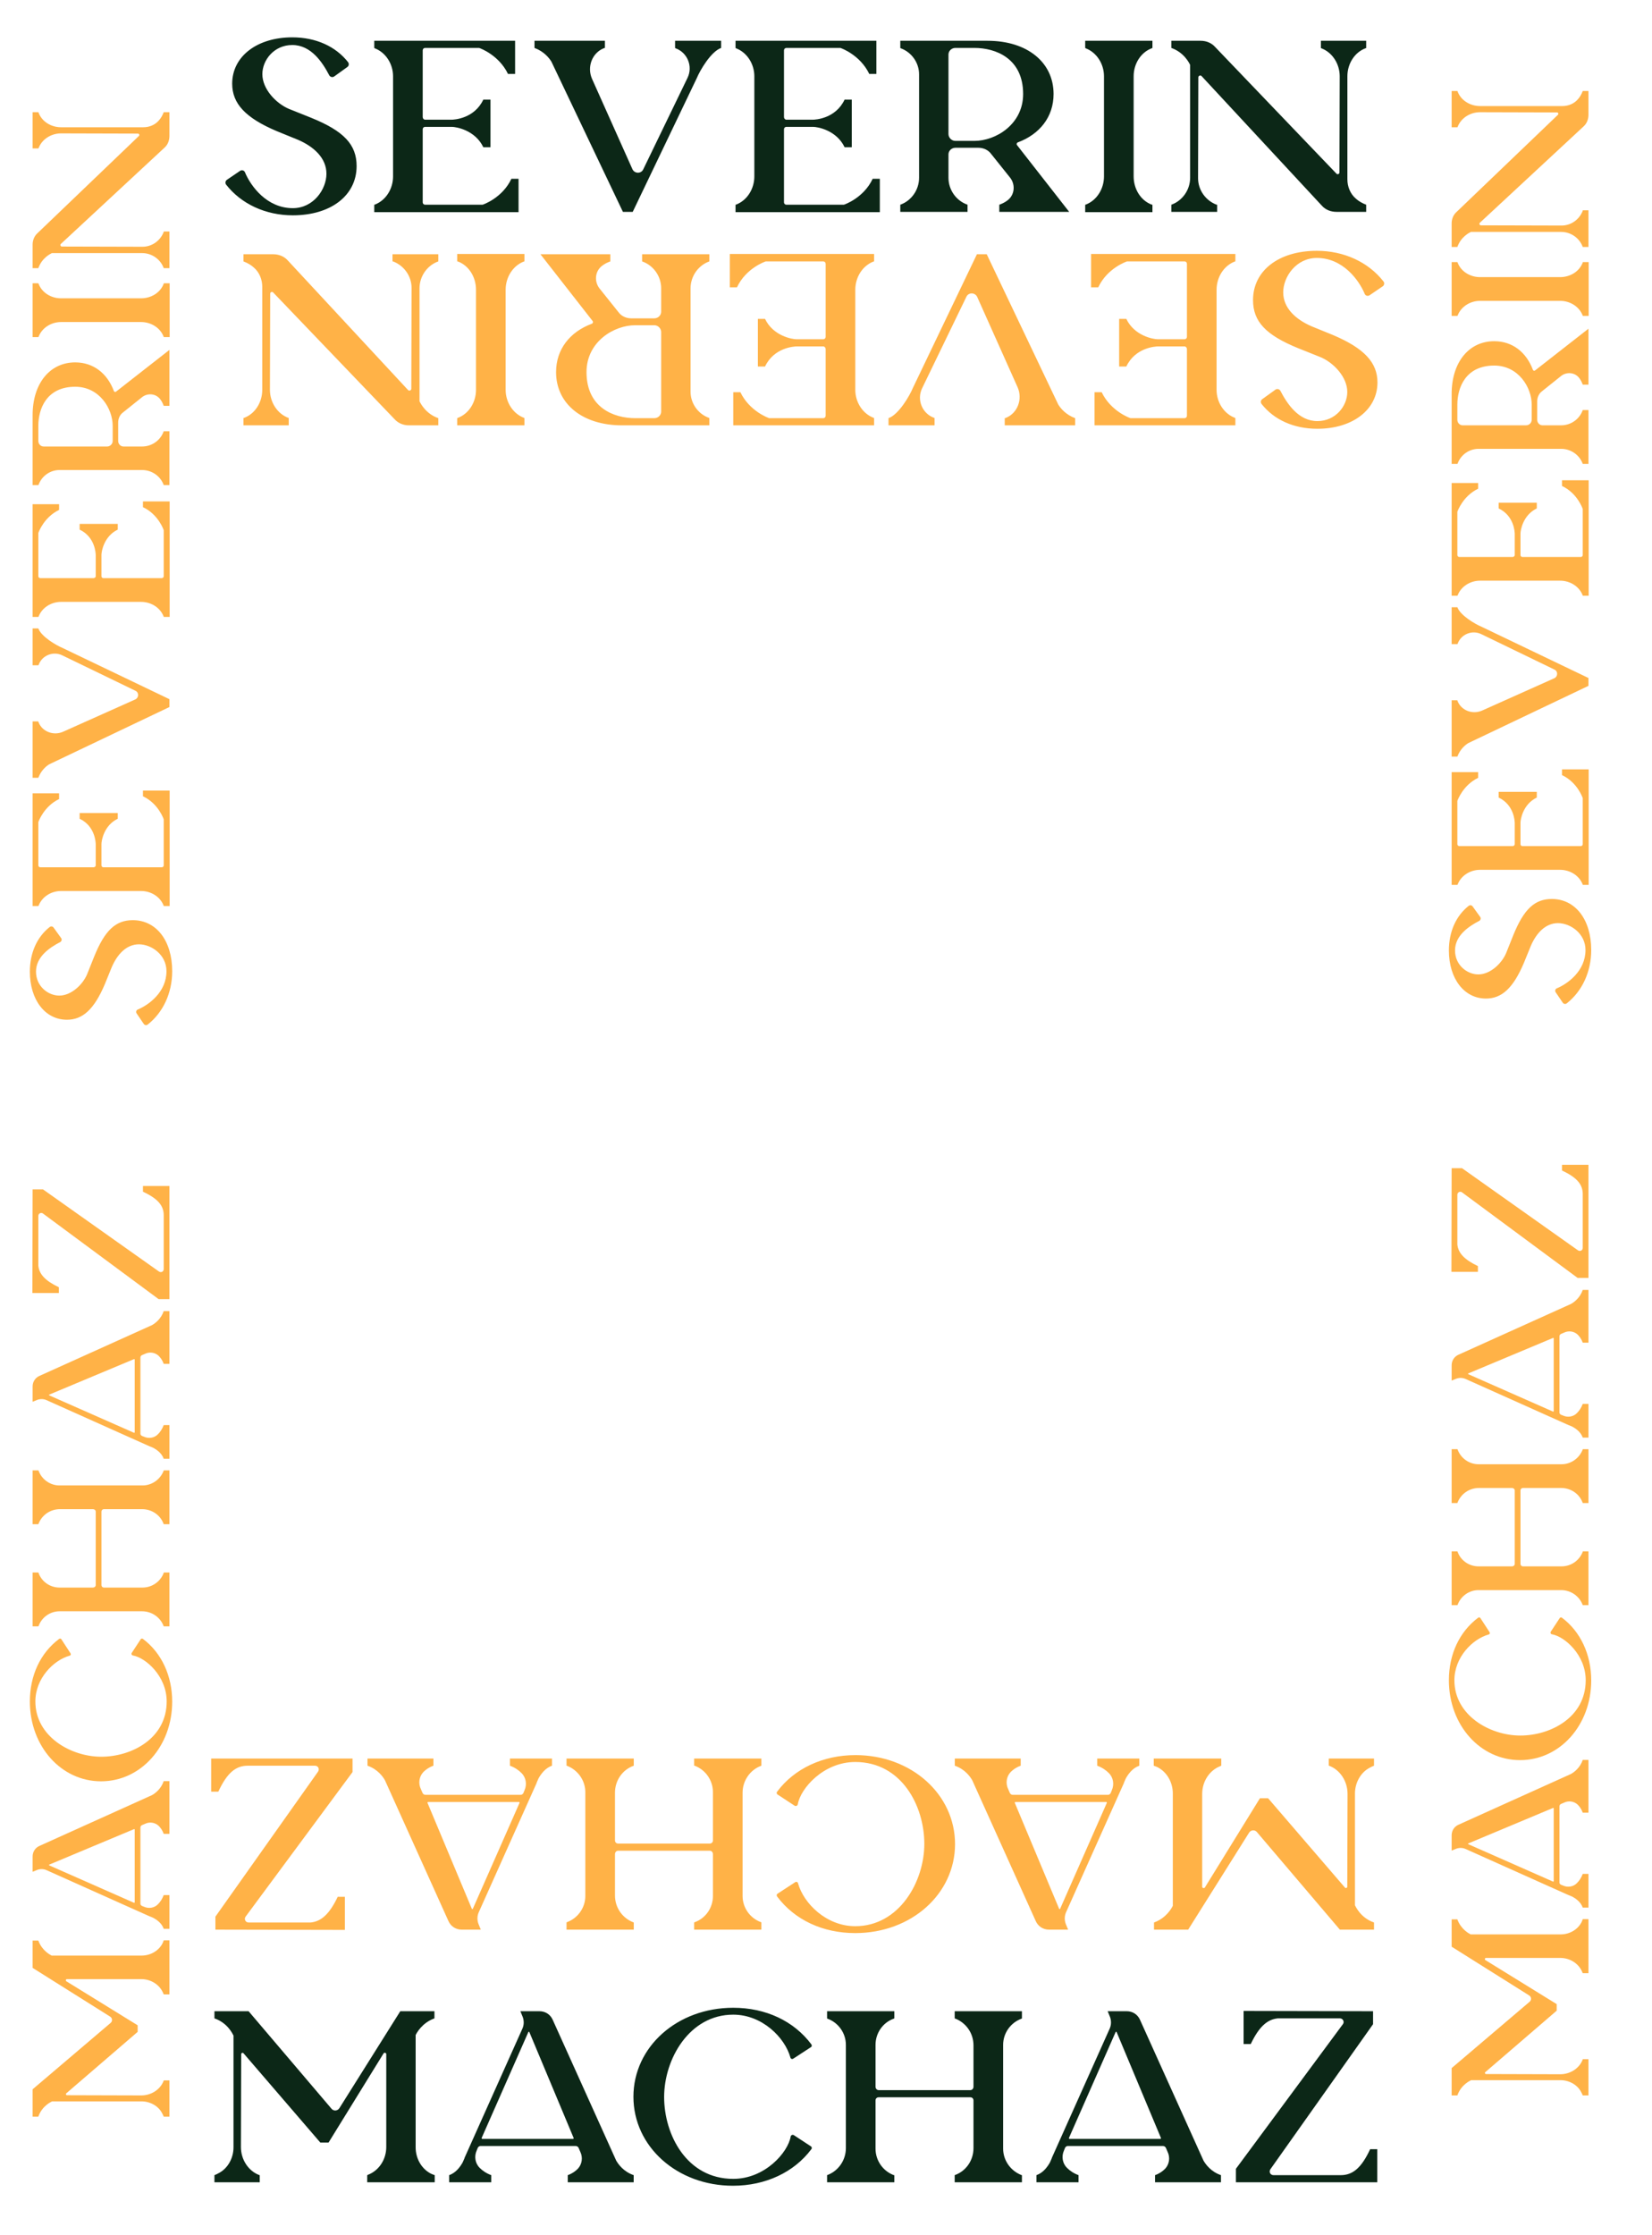 <svg width="156" height="211" viewBox="0 0 156 211" fill="none" xmlns="http://www.w3.org/2000/svg">
<path d="M118.325 28.325C118.325 25.55 120.75 23.675 124.35 23.675C126.925 23.675 129.225 24.75 130.65 26.575C130.75 26.7 130.725 26.925 130.575 27.025L129.325 27.875C129.175 27.975 128.95 27.925 128.875 27.75C128.325 26.425 126.8 24.35 124.35 24.35C122.4 24.35 121.175 26.125 121.175 27.6C121.175 29.075 122.35 30.15 123.85 30.8L125.875 31.625C128.825 32.875 130.075 34.225 130.075 36.1C130.075 38.675 127.725 40.475 124.4 40.475C122.175 40.475 120.3 39.625 119.125 38.125C119.025 37.975 119.05 37.775 119.2 37.675L120.45 36.775C120.6 36.675 120.8 36.725 120.9 36.875C121.55 38.125 122.625 39.75 124.4 39.75C126.125 39.75 127.225 38.325 127.225 37C127.225 35.6 125.95 34.25 124.725 33.725L122.6 32.875C119.525 31.625 118.325 30.35 118.325 28.325ZM103.708 27.125H103.033V23.975L116.658 23.975V24.675H116.633C115.558 25.075 114.883 26.175 114.883 27.35V36.8C114.883 37.95 115.558 39.05 116.633 39.45C116.633 39.475 116.658 39.475 116.658 39.475V40.15H103.358V39.475V37.025H104.033C104.883 38.8 106.658 39.45 106.758 39.475H111.858C111.983 39.475 112.083 39.375 112.083 39.25V32.95C112.083 32.825 111.983 32.7 111.858 32.7H109.383C109.108 32.7 107.208 32.8 106.358 34.6H105.683V30.1H106.358C107.133 31.725 108.933 32.025 109.333 32.025H111.858C111.983 32.025 112.083 31.925 112.083 31.8V24.9C112.083 24.775 111.983 24.675 111.858 24.675H106.433C106.408 24.675 104.558 25.3 103.708 27.125ZM88.252 40.15H83.902V39.475C84.877 39.125 85.902 37.35 86.202 36.625L92.252 24H93.177L99.927 38.175C100.152 38.55 100.652 39.15 101.527 39.475V40.15L94.877 40.15V39.475C94.927 39.475 94.952 39.45 94.977 39.45C96.102 39 96.577 37.675 96.102 36.575L92.277 28.025C92.077 27.6 91.452 27.575 91.252 28.025L87.077 36.65C86.552 37.725 87.077 39.05 88.227 39.45L88.252 39.475V40.15ZM69.592 27.125H68.917V23.975H82.542V24.675H82.517C81.442 25.075 80.767 26.175 80.767 27.35V36.8C80.767 37.95 81.442 39.05 82.517 39.45C82.517 39.475 82.542 39.475 82.542 39.475V40.15H69.242V39.475V37.025H69.917C70.767 38.8 72.542 39.45 72.642 39.475H77.742C77.867 39.475 77.967 39.375 77.967 39.25V32.95C77.967 32.825 77.867 32.7 77.742 32.7H75.267C74.992 32.7 73.092 32.8 72.242 34.6H71.567V30.1H72.242C73.017 31.725 74.817 32.025 75.217 32.025H77.742C77.867 32.025 77.967 31.925 77.967 31.8V24.9C77.967 24.775 77.867 24.675 77.742 24.675H72.317C72.292 24.675 70.442 25.3 69.592 27.125ZM55.96 30.3L51.035 24H57.635V24.675C57.36 24.775 57.11 24.9 56.91 25.05C56.185 25.55 56.085 26.55 56.61 27.225L58.41 29.475C58.685 29.85 59.135 30.05 59.61 30.05H61.785C62.135 30.05 62.435 29.775 62.435 29.425V27.225C62.435 26.075 61.71 25.05 60.635 24.675V24H66.985V24.675C65.935 25.05 65.21 26.075 65.21 27.225V36.975C65.21 38.075 65.91 39.075 66.96 39.45L66.985 39.475V40.15H58.735C55.01 40.15 52.51 38.125 52.51 35.125C52.51 32.975 53.81 31.325 55.91 30.55C55.985 30.5 56.035 30.4 55.96 30.3ZM59.985 30.7C57.985 30.7 55.385 32.25 55.385 35.125C55.385 38.5 57.985 39.475 59.985 39.475H61.785C62.135 39.475 62.435 39.2 62.435 38.85V31.35C62.435 31 62.135 30.7 61.785 30.7H59.985ZM43.174 39.475C43.174 39.475 43.199 39.475 43.224 39.45C44.299 39.05 44.949 37.95 44.949 36.8V27.35C44.949 26.175 44.299 25.075 43.224 24.675C43.199 24.675 43.174 24.675 43.174 24.675V23.975H49.524V24.675H49.499C48.424 25.075 47.749 26.175 47.749 27.35V36.8C47.749 37.95 48.424 39.05 49.499 39.45C49.499 39.475 49.524 39.475 49.524 39.475V40.15L43.174 40.15V39.475ZM22.99 39.475C22.99 39.45 23.015 39.45 23.04 39.45C24.115 39.05 24.765 37.95 24.765 36.8V27.075C24.765 26.375 24.49 25.7 23.965 25.25C23.715 25.025 23.39 24.825 22.99 24.675V24H25.79C26.34 24 26.84 24.2 27.19 24.6L38.54 36.825C38.64 36.925 38.84 36.85 38.84 36.7L38.865 27.175C38.865 26.075 38.165 25.075 37.115 24.675H37.065V24H41.39V24.675C40.34 25.05 39.615 26.075 39.615 27.225V37.875C39.715 38.075 40.19 39.05 41.39 39.475V40.15H38.615C38.09 40.15 37.59 39.95 37.24 39.55L25.79 27.6C25.69 27.5 25.515 27.575 25.515 27.725L25.49 36.8C25.49 37.95 26.165 39.05 27.24 39.45C27.24 39.45 27.265 39.45 27.265 39.475V40.15H25.49H24.765H22.99V39.475Z" fill="#FFB247"/>
<path d="M12.54 86.86C14.76 86.86 16.26 88.8 16.26 91.68C16.26 93.74 15.4 95.58 13.94 96.72C13.84 96.8 13.66 96.78 13.58 96.66L12.9 95.66C12.82 95.54 12.86 95.36 13 95.3C14.06 94.86 15.72 93.64 15.72 91.68C15.72 90.12 14.3 89.14 13.12 89.14C11.94 89.14 11.08 90.08 10.56 91.28L9.9 92.9C8.9 95.26 7.82 96.26 6.32 96.26C4.26 96.26 2.82 94.38 2.82 91.72C2.82 89.94 3.5 88.44 4.7 87.5C4.82 87.42 4.98 87.44 5.06 87.56L5.78 88.56C5.86 88.68 5.82 88.84 5.7 88.92C4.7 89.44 3.4 90.3 3.4 91.72C3.4 93.1 4.54 93.98 5.6 93.98C6.72 93.98 7.8 92.96 8.22 91.98L8.9 90.28C9.9 87.82 10.92 86.86 12.54 86.86ZM13.5 75.167V74.627H16.02V85.527H15.46V85.507C15.14 84.647 14.26 84.107 13.32 84.107H5.76C4.84 84.107 3.96 84.647 3.64 85.507C3.62 85.507 3.62 85.527 3.62 85.527H3.08L3.08 74.887H3.62H5.58L5.58 75.427C4.16 76.107 3.64 77.527 3.62 77.607L3.62 81.687C3.62 81.787 3.7 81.867 3.8 81.867H8.84C8.94 81.867 9.04 81.787 9.04 81.687V79.707C9.04 79.487 8.96 77.967 7.52 77.287V76.747H11.12V77.287C9.82 77.907 9.58 79.347 9.58 79.667V81.687C9.58 81.787 9.66 81.867 9.76 81.867H15.28C15.38 81.867 15.46 81.787 15.46 81.687V77.347C15.46 77.327 14.96 75.847 13.5 75.167ZM3.08 62.801V59.321H3.62C3.9 60.101 5.32 60.921 5.9 61.161L16 66.001V66.741L4.66 72.141C4.36 72.321 3.88 72.721 3.62 73.421H3.08L3.08 68.101H3.62C3.62 68.141 3.64 68.161 3.64 68.181C4 69.081 5.06 69.461 5.94 69.081L12.78 66.021C13.12 65.861 13.14 65.361 12.78 65.201L5.88 61.861C5.02 61.441 3.96 61.861 3.64 62.781L3.62 62.801H3.08ZM13.5 47.874V47.334H16.02V58.234H15.46V58.214C15.14 57.354 14.26 56.814 13.32 56.814H5.76C4.84 56.814 3.96 57.354 3.64 58.214C3.62 58.214 3.62 58.234 3.62 58.234H3.08L3.08 47.594H3.62H5.58V48.134C4.16 48.814 3.64 50.234 3.62 50.314V54.394C3.62 54.494 3.7 54.574 3.8 54.574H8.84C8.94 54.574 9.04 54.494 9.04 54.394L9.04 52.414C9.04 52.194 8.96 50.674 7.52 49.994V49.454H11.12V49.994C9.82 50.614 9.58 52.054 9.58 52.374L9.58 54.394C9.58 54.494 9.66 54.574 9.76 54.574H15.28C15.38 54.574 15.46 54.494 15.46 54.394L15.46 50.054C15.46 50.034 14.96 48.554 13.5 47.874ZM10.96 36.968L16 33.028V38.308H15.46C15.38 38.088 15.28 37.888 15.16 37.728C14.76 37.148 13.96 37.068 13.42 37.488L11.62 38.928C11.32 39.148 11.16 39.508 11.16 39.888V41.628C11.16 41.908 11.38 42.148 11.66 42.148H13.42C14.34 42.148 15.16 41.568 15.46 40.708H16V45.788H15.46C15.16 44.948 14.34 44.368 13.42 44.368H5.62C4.74 44.368 3.94 44.928 3.64 45.768L3.62 45.788H3.08L3.08 39.188C3.08 36.208 4.7 34.208 7.1 34.208C8.82 34.208 10.14 35.248 10.76 36.928C10.8 36.988 10.88 37.028 10.96 36.968ZM10.64 40.188C10.64 38.588 9.4 36.508 7.1 36.508C4.4 36.508 3.62 38.588 3.62 40.188V41.628C3.62 41.908 3.84 42.148 4.12 42.148H10.12C10.4 42.148 10.64 41.908 10.64 41.628V40.188ZM3.62 26.739C3.62 26.739 3.62 26.759 3.64 26.779C3.96 27.64 4.84 28.16 5.76 28.16H13.32C14.26 28.16 15.14 27.64 15.46 26.779C15.46 26.759 15.46 26.739 15.46 26.739H16.02V31.82H15.46V31.799C15.14 30.939 14.26 30.399 13.32 30.399H5.76C4.84 30.399 3.96 30.939 3.64 31.799C3.62 31.799 3.62 31.82 3.62 31.82H3.08L3.08 26.739H3.62ZM3.62 10.592C3.64 10.592 3.64 10.612 3.64 10.632C3.96 11.492 4.84 12.012 5.76 12.012H13.54C14.1 12.012 14.64 11.792 15 11.372C15.18 11.172 15.34 10.912 15.46 10.592H16V12.832C16 13.272 15.84 13.672 15.52 13.952L5.74 23.032C5.66 23.112 5.72 23.272 5.84 23.272L13.46 23.292C14.34 23.292 15.14 22.732 15.46 21.892V21.852H16V25.312H15.46C15.16 24.472 14.34 23.892 13.42 23.892H4.9C4.74 23.972 3.96 24.352 3.62 25.312H3.08V23.092C3.08 22.672 3.24 22.272 3.56 21.992L13.12 12.832C13.2 12.752 13.14 12.612 13.02 12.612L5.76 12.592C4.84 12.592 3.96 13.132 3.64 13.992C3.64 13.992 3.64 14.012 3.62 14.012H3.08L3.08 12.592V12.012V10.592H3.62Z" fill="#FFB247"/>
<path d="M110.75 169.3C110.75 168.275 110.225 167.3 109.325 166.825C109.225 166.775 109.1 166.725 108.95 166.675V166H115.325V166.675C115.3 166.675 115.275 166.675 115.275 166.7C114.2 167.1 113.525 168.175 113.525 169.325V178.1C113.525 178.225 113.7 178.275 113.775 178.175L118.975 169.75H119.75L127 178.175C127.075 178.275 127.225 178.2 127.225 178.1L127.25 169.325C127.25 168.175 126.575 167.075 125.5 166.675H125.475V166H129.75V166.675C129.625 166.725 129.5 166.775 129.375 166.85C128.475 167.3 127.95 168.3 127.95 169.3V179.85C128 179.925 128.45 181.025 129.75 181.475V182.15H126.75H126.525L118.7 172.95C118.5 172.7 118.125 172.725 117.95 173L112.2 182.15H108.975V181.475C110.15 181.05 110.65 180.1 110.75 179.9V169.3ZM91.811 168.05C91.612 167.7 91.112 167 90.162 166.675V166H96.386V166.675C95.962 166.825 95.662 167.05 95.436 167.275C95.037 167.7 94.936 168.35 95.212 168.9L95.362 169.25C95.412 169.35 95.511 169.425 95.636 169.425H104.637C104.737 169.425 104.837 169.35 104.887 169.25L104.987 169C105.237 168.45 105.137 167.775 104.687 167.35C104.437 167.1 104.087 166.85 103.612 166.675V166H107.587V166.675C106.937 166.9 106.537 167.475 106.312 167.875L106.137 168.275V168.3L100.662 180.525C100.512 180.875 100.512 181.25 100.637 181.6L100.862 182.15H99.061C98.511 182.15 98.037 181.85 97.811 181.35L91.811 168.05ZM95.886 170.1C95.837 170.1 95.811 170.15 95.837 170.2L100.012 180.175C100.012 180.225 100.087 180.225 100.112 180.175L104.512 170.2C104.537 170.15 104.512 170.1 104.462 170.1H95.886ZM73.435 169.4C73.335 169.35 73.31 169.2 73.385 169.125C75.01 166.95 77.71 165.675 80.785 165.675C86.06 165.675 90.185 169.375 90.185 174.075C90.185 178.775 86.06 182.475 80.76 182.475C77.685 182.475 75.035 181.225 73.385 179.025C73.31 178.925 73.335 178.8 73.435 178.75L75.085 177.675C75.185 177.6 75.335 177.65 75.36 177.775C75.885 179.675 78.035 181.825 80.76 181.825C84.91 181.825 87.285 177.625 87.285 174.05C87.285 170.5 85.16 166.325 80.76 166.325C77.76 166.325 75.585 168.825 75.335 170.325C75.31 170.45 75.16 170.525 75.035 170.45L73.435 169.4ZM53.498 181.475L53.523 181.45C54.573 181.075 55.273 180.075 55.273 178.975V169.175C55.273 168.075 54.573 167.075 53.523 166.675H53.498V166H59.848V166.675C58.773 167.05 58.073 168.075 58.073 169.225V173.725C58.073 173.9 58.198 174.025 58.373 174.025H67.023C67.198 174.025 67.323 173.9 67.323 173.725V169.175C67.323 168.075 66.648 167.075 65.598 166.675H65.548V166H71.898V166.675C70.848 167.05 70.123 168.075 70.123 169.225V178.975C70.123 180.075 70.823 181.075 71.873 181.45L71.898 181.475V182.15H65.548V181.475L65.598 181.45C66.648 181.075 67.323 180.075 67.323 178.975V175.025C67.323 174.85 67.198 174.7 67.023 174.7H58.373C58.198 174.7 58.073 174.85 58.073 175.025V178.925C58.073 180.075 58.773 181.075 59.848 181.475V182.15H53.498V181.475ZM36.352 168.05C36.153 167.7 35.653 167 34.703 166.675V166H40.928V166.675C40.502 166.825 40.203 167.05 39.977 167.275C39.578 167.7 39.477 168.35 39.752 168.9L39.903 169.25C39.953 169.35 40.053 169.425 40.178 169.425H49.178C49.278 169.425 49.377 169.35 49.428 169.25L49.528 169C49.778 168.45 49.678 167.775 49.227 167.35C48.977 167.1 48.627 166.85 48.153 166.675V166H52.127V166.675C51.477 166.9 51.078 167.475 50.852 167.875L50.678 168.275V168.3L45.203 180.525C45.053 180.875 45.053 181.25 45.178 181.6L45.403 182.15H43.602C43.053 182.15 42.578 181.85 42.352 181.35L36.352 168.05ZM40.428 170.1C40.377 170.1 40.352 170.15 40.377 170.2L44.553 180.175C44.553 180.225 44.627 180.225 44.653 180.175L49.053 170.2C49.078 170.15 49.053 170.1 49.002 170.1H40.428ZM20.616 169.125H19.941V166H33.291V167.275L23.191 180.925C23.016 181.15 23.191 181.475 23.466 181.475H29.341C30.341 181.375 31.116 180.675 31.891 179.05H32.566V182.175L20.341 182.15V180.925L30.041 167.225C30.191 166.975 30.041 166.675 29.741 166.675H23.391C22.266 166.675 21.441 167.35 20.616 169.125Z" fill="#FFB247"/>
<path d="M13.36 184.6C14.18 184.6 14.96 184.18 15.34 183.46C15.38 183.38 15.42 183.28 15.46 183.16H16V188.26H15.46C15.46 188.24 15.46 188.22 15.44 188.22C15.12 187.36 14.26 186.82 13.34 186.82H6.32C6.22 186.82 6.18 186.96 6.26 187.02L13 191.18V191.8L6.26 197.6C6.18 197.66 6.24 197.78 6.32 197.78L13.34 197.8C14.26 197.8 15.14 197.26 15.46 196.4V196.38H16V199.8H15.46C15.42 199.7 15.38 199.6 15.32 199.5C14.96 198.78 14.16 198.36 13.36 198.36H4.92C4.86 198.4 3.98 198.76 3.62 199.8H3.08V197.4V197.22L10.44 190.96C10.64 190.8 10.62 190.5 10.4 190.36L3.08 185.76V183.18H3.62C3.96 184.12 4.72 184.52 4.88 184.6H13.36ZM14.36 169.449C14.64 169.289 15.2 168.889 15.46 168.129H16L16 173.109H15.46C15.34 172.769 15.16 172.529 14.98 172.349C14.64 172.029 14.12 171.949 13.68 172.169L13.4 172.289C13.32 172.329 13.26 172.409 13.26 172.509V179.709C13.26 179.789 13.32 179.869 13.4 179.909L13.6 179.989C14.04 180.189 14.58 180.109 14.92 179.749C15.12 179.549 15.32 179.269 15.46 178.889H16V182.069H15.46C15.28 181.549 14.82 181.229 14.5 181.049L14.18 180.909H14.16L4.38 176.529C4.1 176.409 3.8 176.409 3.52 176.509L3.08 176.689V175.249C3.08 174.809 3.32 174.429 3.72 174.249L14.36 169.449ZM12.72 172.709C12.72 172.669 12.68 172.649 12.64 172.669L4.66 176.009C4.62 176.009 4.62 176.069 4.66 176.089L12.64 179.609C12.68 179.629 12.72 179.609 12.72 179.569V172.709ZM13.28 154.748C13.32 154.668 13.44 154.648 13.5 154.708C15.24 156.008 16.26 158.168 16.26 160.628C16.26 164.848 13.3 168.148 9.54 168.148C5.78 168.148 2.82 164.848 2.82 160.608C2.82 158.148 3.82 156.028 5.58 154.708C5.66 154.648 5.76 154.668 5.8 154.748L6.66 156.068C6.72 156.148 6.68 156.268 6.58 156.288C5.06 156.708 3.34 158.428 3.34 160.608C3.34 163.928 6.7 165.828 9.56 165.828C12.4 165.828 15.74 164.128 15.74 160.608C15.74 158.208 13.74 156.468 12.54 156.268C12.44 156.248 12.38 156.128 12.44 156.028L13.28 154.748ZM3.62 138.799L3.64 138.819C3.94 139.659 4.74 140.219 5.62 140.219H13.46C14.34 140.219 15.14 139.659 15.46 138.819V138.799H16V143.879H15.46C15.16 143.019 14.34 142.459 13.42 142.459H9.82C9.68 142.459 9.58 142.559 9.58 142.699V149.619C9.58 149.759 9.68 149.859 9.82 149.859H13.46C14.34 149.859 15.14 149.319 15.46 148.479V148.439H16V153.519H15.46C15.16 152.679 14.34 152.099 13.42 152.099H5.62C4.74 152.099 3.94 152.659 3.64 153.499L3.62 153.519H3.08L3.08 148.439H3.62L3.64 148.479C3.94 149.319 4.74 149.859 5.62 149.859H8.78C8.92 149.859 9.04 149.759 9.04 149.619V142.699C9.04 142.559 8.92 142.459 8.78 142.459H5.66C4.74 142.459 3.94 143.019 3.62 143.879H3.08V138.799H3.62ZM14.36 125.082C14.64 124.922 15.2 124.522 15.46 123.762H16V128.742H15.46C15.34 128.402 15.16 128.162 14.98 127.982C14.64 127.662 14.12 127.582 13.68 127.802L13.4 127.922C13.32 127.962 13.26 128.042 13.26 128.142V135.342C13.26 135.422 13.32 135.502 13.4 135.542L13.6 135.622C14.04 135.822 14.58 135.742 14.92 135.382C15.12 135.182 15.32 134.902 15.46 134.522H16V137.702H15.46C15.28 137.182 14.82 136.862 14.5 136.682L14.18 136.542H14.16L4.38 132.162C4.1 132.042 3.8 132.042 3.52 132.142L3.08 132.322L3.08 130.882C3.08 130.442 3.32 130.062 3.72 129.882L14.36 125.082ZM12.72 128.342C12.72 128.302 12.68 128.282 12.64 128.302L4.66 131.642C4.62 131.642 4.62 131.702 4.66 131.722L12.64 135.242C12.68 135.262 12.72 135.242 12.72 135.202V128.342ZM13.5 112.493V111.953H16L16 122.633H14.98L4.06 114.553C3.88 114.413 3.62 114.553 3.62 114.773L3.62 119.473C3.7 120.273 4.26 120.893 5.56 121.513V122.053H3.06L3.08 112.273H4.06L15.02 120.033C15.22 120.153 15.46 120.033 15.46 119.793V114.713C15.46 113.813 14.92 113.153 13.5 112.493Z" fill="#FFB247"/>
<path d="M146.54 84.86C148.76 84.86 150.26 86.8 150.26 89.68C150.26 91.74 149.4 93.58 147.94 94.72C147.84 94.8 147.66 94.78 147.58 94.66L146.9 93.66C146.82 93.54 146.86 93.36 147 93.3C148.06 92.86 149.72 91.64 149.72 89.68C149.72 88.12 148.3 87.14 147.12 87.14C145.94 87.14 145.08 88.08 144.56 89.28L143.9 90.9C142.9 93.26 141.82 94.26 140.32 94.26C138.26 94.26 136.82 92.38 136.82 89.72C136.82 87.94 137.5 86.44 138.7 85.5C138.82 85.42 138.98 85.44 139.06 85.56L139.78 86.56C139.86 86.68 139.82 86.84 139.7 86.92C138.7 87.44 137.4 88.3 137.4 89.72C137.4 91.1 138.54 91.98 139.6 91.98C140.72 91.98 141.8 90.96 142.22 89.98L142.9 88.28C143.9 85.82 144.92 84.86 146.54 84.86ZM147.5 73.167V72.627H150.02V83.527H149.46V83.507C149.14 82.647 148.26 82.107 147.32 82.107H139.76C138.84 82.107 137.96 82.647 137.64 83.507C137.62 83.507 137.62 83.527 137.62 83.527H137.08V72.887H137.62H139.58V73.427C138.16 74.107 137.64 75.527 137.62 75.607V79.687C137.62 79.787 137.7 79.867 137.8 79.867H142.84C142.94 79.867 143.04 79.787 143.04 79.687V77.707C143.04 77.487 142.96 75.967 141.52 75.287V74.747H145.12V75.287C143.82 75.907 143.58 77.347 143.58 77.667V79.687C143.58 79.787 143.66 79.867 143.76 79.867H149.28C149.38 79.867 149.46 79.787 149.46 79.687V75.347C149.46 75.327 148.96 73.847 147.5 73.167ZM137.08 60.801V57.321H137.62C137.9 58.101 139.32 58.921 139.9 59.161L150 64.001V64.741L138.66 70.141C138.36 70.321 137.88 70.721 137.62 71.421H137.08V66.101H137.62C137.62 66.141 137.64 66.161 137.64 66.181C138 67.081 139.06 67.461 139.94 67.081L146.78 64.021C147.12 63.861 147.14 63.361 146.78 63.201L139.88 59.861C139.02 59.441 137.96 59.861 137.64 60.781L137.62 60.801H137.08ZM147.5 45.874V45.334H150.02V56.234H149.46V56.214C149.14 55.354 148.26 54.814 147.32 54.814H139.76C138.84 54.814 137.96 55.354 137.64 56.214C137.62 56.214 137.62 56.234 137.62 56.234H137.08V45.594H137.62H139.58V46.134C138.16 46.814 137.64 48.234 137.62 48.314V52.394C137.62 52.494 137.7 52.574 137.8 52.574H142.84C142.94 52.574 143.04 52.494 143.04 52.394V50.414C143.04 50.194 142.96 48.674 141.52 47.994V47.454H145.12V47.994C143.82 48.614 143.58 50.054 143.58 50.374V52.394C143.58 52.494 143.66 52.574 143.76 52.574H149.28C149.38 52.574 149.46 52.494 149.46 52.394V48.054C149.46 48.034 148.96 46.554 147.5 45.874ZM144.96 34.968L150 31.028V36.308H149.46C149.38 36.088 149.28 35.888 149.16 35.728C148.76 35.148 147.96 35.068 147.42 35.488L145.62 36.928C145.32 37.148 145.16 37.508 145.16 37.888V39.628C145.16 39.908 145.38 40.148 145.66 40.148H147.42C148.34 40.148 149.16 39.568 149.46 38.708H150V43.788H149.46C149.16 42.948 148.34 42.368 147.42 42.368H139.62C138.74 42.368 137.94 42.928 137.64 43.768L137.62 43.788H137.08V37.188C137.08 34.208 138.7 32.208 141.1 32.208C142.82 32.208 144.14 33.248 144.76 34.928C144.8 34.988 144.88 35.028 144.96 34.968ZM144.64 38.188C144.64 36.588 143.4 34.508 141.1 34.508C138.4 34.508 137.62 36.588 137.62 38.188V39.628C137.62 39.908 137.84 40.148 138.12 40.148H144.12C144.4 40.148 144.64 39.908 144.64 39.628V38.188ZM137.62 24.739C137.62 24.739 137.62 24.759 137.64 24.779C137.96 25.64 138.84 26.16 139.76 26.16H147.32C148.26 26.16 149.14 25.64 149.46 24.779C149.46 24.759 149.46 24.739 149.46 24.739H150.02V29.82H149.46V29.799C149.14 28.939 148.26 28.399 147.32 28.399H139.76C138.84 28.399 137.96 28.939 137.64 29.799C137.62 29.799 137.62 29.82 137.62 29.82H137.08V24.739H137.62ZM137.62 8.592C137.64 8.592 137.64 8.612 137.64 8.632C137.96 9.492 138.84 10.012 139.76 10.012H147.54C148.1 10.012 148.64 9.792 149 9.372C149.18 9.172 149.34 8.912 149.46 8.592H150V10.832C150 11.272 149.84 11.672 149.52 11.952L139.74 21.032C139.66 21.112 139.72 21.272 139.84 21.272L147.46 21.292C148.34 21.292 149.14 20.732 149.46 19.892V19.852H150V23.312H149.46C149.16 22.472 148.34 21.892 147.42 21.892H138.9C138.74 21.972 137.96 22.352 137.62 23.312H137.08V21.092C137.08 20.672 137.24 20.272 137.56 19.992L147.12 10.832C147.2 10.752 147.14 10.612 147.02 10.612L139.76 10.592C138.84 10.592 137.96 11.132 137.64 11.992C137.64 11.992 137.64 12.012 137.62 12.012H137.08V10.592V10.012V8.592H137.62Z" fill="#FFB247"/>
<path d="M147.36 182.6C148.18 182.6 148.96 182.18 149.34 181.46C149.38 181.38 149.42 181.28 149.46 181.16H150V186.26H149.46C149.46 186.24 149.46 186.22 149.44 186.22C149.12 185.36 148.26 184.82 147.34 184.82H140.32C140.22 184.82 140.18 184.96 140.26 185.02L147 189.18V189.8L140.26 195.6C140.18 195.66 140.24 195.78 140.32 195.78L147.34 195.8C148.26 195.8 149.14 195.26 149.46 194.4V194.38H150V197.8H149.46C149.42 197.7 149.38 197.6 149.32 197.5C148.96 196.78 148.16 196.36 147.36 196.36H138.92C138.86 196.4 137.98 196.76 137.62 197.8H137.08V195.4V195.22L144.44 188.96C144.64 188.8 144.62 188.5 144.4 188.36L137.08 183.76V181.18H137.62C137.96 182.12 138.72 182.52 138.88 182.6H147.36ZM148.36 167.449C148.64 167.289 149.2 166.889 149.46 166.129H150V171.109H149.46C149.34 170.769 149.16 170.529 148.98 170.349C148.64 170.029 148.12 169.949 147.68 170.169L147.4 170.289C147.32 170.329 147.26 170.409 147.26 170.509V177.709C147.26 177.789 147.32 177.869 147.4 177.909L147.6 177.989C148.04 178.189 148.58 178.109 148.92 177.749C149.12 177.549 149.32 177.269 149.46 176.889H150V180.069H149.46C149.28 179.549 148.82 179.229 148.5 179.049L148.18 178.909H148.16L138.38 174.529C138.1 174.409 137.8 174.409 137.52 174.509L137.08 174.689V173.249C137.08 172.809 137.32 172.429 137.72 172.249L148.36 167.449ZM146.72 170.709C146.72 170.669 146.68 170.649 146.64 170.669L138.66 174.009C138.62 174.009 138.62 174.069 138.66 174.089L146.64 177.609C146.68 177.629 146.72 177.609 146.72 177.569V170.709ZM147.28 152.748C147.32 152.668 147.44 152.648 147.5 152.708C149.24 154.008 150.26 156.168 150.26 158.628C150.26 162.848 147.3 166.148 143.54 166.148C139.78 166.148 136.82 162.848 136.82 158.608C136.82 156.148 137.82 154.028 139.58 152.708C139.66 152.648 139.76 152.668 139.8 152.748L140.66 154.068C140.72 154.148 140.68 154.268 140.58 154.288C139.06 154.708 137.34 156.428 137.34 158.608C137.34 161.928 140.7 163.828 143.56 163.828C146.4 163.828 149.74 162.128 149.74 158.608C149.74 156.208 147.74 154.468 146.54 154.268C146.44 154.248 146.38 154.128 146.44 154.028L147.28 152.748ZM137.62 136.799L137.64 136.819C137.94 137.659 138.74 138.219 139.62 138.219H147.46C148.34 138.219 149.14 137.659 149.46 136.819V136.799H150V141.879H149.46C149.16 141.019 148.34 140.459 147.42 140.459H143.82C143.68 140.459 143.58 140.559 143.58 140.699V147.619C143.58 147.759 143.68 147.859 143.82 147.859H147.46C148.34 147.859 149.14 147.319 149.46 146.479V146.439H150V151.519H149.46C149.16 150.679 148.34 150.099 147.42 150.099H139.62C138.74 150.099 137.94 150.659 137.64 151.499L137.62 151.519H137.08V146.439H137.62L137.64 146.479C137.94 147.319 138.74 147.859 139.62 147.859H142.78C142.92 147.859 143.04 147.759 143.04 147.619V140.699C143.04 140.559 142.92 140.459 142.78 140.459H139.66C138.74 140.459 137.94 141.019 137.62 141.879H137.08V136.799H137.62ZM148.36 123.082C148.64 122.922 149.2 122.522 149.46 121.762H150V126.742H149.46C149.34 126.402 149.16 126.162 148.98 125.982C148.64 125.662 148.12 125.582 147.68 125.802L147.4 125.922C147.32 125.962 147.26 126.042 147.26 126.142V133.342C147.26 133.422 147.32 133.502 147.4 133.542L147.6 133.622C148.04 133.822 148.58 133.742 148.92 133.382C149.12 133.182 149.32 132.902 149.46 132.522H150V135.702H149.46C149.28 135.182 148.82 134.862 148.5 134.682L148.18 134.542H148.16L138.38 130.162C138.1 130.042 137.8 130.042 137.52 130.142L137.08 130.322V128.882C137.08 128.442 137.32 128.062 137.72 127.882L148.36 123.082ZM146.72 126.342C146.72 126.302 146.68 126.282 146.64 126.302L138.66 129.642C138.62 129.642 138.62 129.702 138.66 129.722L146.64 133.242C146.68 133.262 146.72 133.242 146.72 133.202V126.342ZM147.5 110.493V109.953H150V120.633H148.98L138.06 112.553C137.88 112.413 137.62 112.553 137.62 112.773V117.473C137.7 118.273 138.26 118.893 139.56 119.513V120.053H137.06L137.08 110.273H138.06L149.02 118.033C149.22 118.153 149.46 118.033 149.46 117.793V112.713C149.46 111.813 148.92 111.153 147.5 110.493Z" fill="#FFB247"/>
<path d="M33.675 15.675C33.675 18.45 31.25 20.325 27.65 20.325C25.075 20.325 22.775 19.25 21.35 17.425C21.25 17.3 21.275 17.075 21.425 16.975L22.675 16.125C22.825 16.025 23.05 16.075 23.125 16.25C23.675 17.575 25.2 19.65 27.65 19.65C29.6 19.65 30.825 17.875 30.825 16.4C30.825 14.925 29.65 13.85 28.15 13.2L26.125 12.375C23.175 11.125 21.925 9.775 21.925 7.9C21.925 5.325 24.275 3.525 27.6 3.525C29.825 3.525 31.7 4.375 32.875 5.875C32.975 6.025 32.95 6.225 32.8 6.325L31.55 7.225C31.4 7.325 31.2 7.275 31.1 7.125C30.45 5.875 29.375 4.25 27.6 4.25C25.875 4.25 24.775 5.675 24.775 7C24.775 8.4 26.05 9.75 27.275 10.275L29.4 11.125C32.475 12.375 33.675 13.65 33.675 15.675ZM48.292 16.875H48.967V20.025H35.342V19.325H35.367C36.442 18.925 37.117 17.825 37.117 16.65V7.2C37.117 6.05 36.442 4.95 35.367 4.55C35.367 4.525 35.342 4.525 35.342 4.525V3.85H48.642V4.525V6.975H47.967C47.117 5.2 45.342 4.55 45.242 4.525H40.142C40.017 4.525 39.917 4.625 39.917 4.75V11.05C39.917 11.175 40.017 11.3 40.142 11.3H42.617C42.892 11.3 44.792 11.2 45.642 9.4H46.317V13.9H45.642C44.867 12.275 43.067 11.975 42.667 11.975H40.142C40.017 11.975 39.917 12.075 39.917 12.2V19.1C39.917 19.225 40.017 19.325 40.142 19.325H45.567C45.592 19.325 47.442 18.7 48.292 16.875ZM63.748 3.85H68.098V4.525C67.123 4.875 66.098 6.65 65.798 7.375L59.748 20H58.823L52.073 5.825C51.848 5.45 51.348 4.85 50.473 4.525V3.85H57.123V4.525C57.073 4.525 57.048 4.55 57.023 4.55C55.898 5 55.423 6.325 55.898 7.425L59.723 15.975C59.923 16.4 60.548 16.425 60.748 15.975L64.923 7.35C65.448 6.275 64.923 4.95 63.773 4.55L63.748 4.525V3.85ZM82.408 16.875H83.083V20.025H69.458V19.325H69.483C70.558 18.925 71.233 17.825 71.233 16.65V7.2C71.233 6.05 70.558 4.95 69.483 4.55C69.483 4.525 69.458 4.525 69.458 4.525V3.85H82.758V4.525V6.975H82.083C81.233 5.2 79.458 4.55 79.358 4.525H74.258C74.133 4.525 74.033 4.625 74.033 4.75V11.05C74.033 11.175 74.133 11.3 74.258 11.3H76.733C77.008 11.3 78.908 11.2 79.758 9.4H80.433V13.9H79.758C78.983 12.275 77.183 11.975 76.783 11.975H74.258C74.133 11.975 74.033 12.075 74.033 12.2V19.1C74.033 19.225 74.133 19.325 74.258 19.325H79.683C79.708 19.325 81.558 18.7 82.408 16.875ZM96.04 13.7L100.965 20H94.365V19.325C94.64 19.225 94.89 19.1 95.09 18.95C95.815 18.45 95.915 17.45 95.39 16.775L93.59 14.525C93.315 14.15 92.865 13.95 92.39 13.95H90.215C89.865 13.95 89.565 14.225 89.565 14.575V16.775C89.565 17.925 90.29 18.95 91.365 19.325V20H85.015V19.325C86.065 18.95 86.79 17.925 86.79 16.775V7.025C86.79 5.925 86.09 4.925 85.04 4.55L85.015 4.525V3.85H93.265C96.99 3.85 99.49 5.875 99.49 8.875C99.49 11.025 98.19 12.675 96.09 13.45C96.015 13.5 95.965 13.6 96.04 13.7ZM92.015 13.3C94.015 13.3 96.615 11.75 96.615 8.875C96.615 5.5 94.015 4.525 92.015 4.525H90.215C89.865 4.525 89.565 4.8 89.565 5.15V12.65C89.565 13 89.865 13.3 90.215 13.3H92.015ZM108.826 4.525C108.826 4.525 108.801 4.525 108.776 4.55C107.701 4.95 107.051 6.05 107.051 7.2V16.65C107.051 17.825 107.701 18.925 108.776 19.325C108.801 19.325 108.826 19.325 108.826 19.325V20.025H102.476V19.325H102.501C103.576 18.925 104.251 17.825 104.251 16.65V7.2C104.251 6.05 103.576 4.95 102.501 4.55C102.501 4.525 102.476 4.525 102.476 4.525V3.85H108.826V4.525ZM129.01 4.525C129.01 4.55 128.985 4.55 128.96 4.55C127.885 4.95 127.235 6.05 127.235 7.2V16.925C127.235 17.625 127.51 18.3 128.035 18.75C128.285 18.975 128.61 19.175 129.01 19.325V20H126.21C125.66 20 125.16 19.8 124.81 19.4L113.46 7.175C113.36 7.075 113.16 7.15 113.16 7.3L113.135 16.825C113.135 17.925 113.835 18.925 114.885 19.325H114.935V20H110.61V19.325C111.66 18.95 112.385 17.925 112.385 16.775V6.125C112.285 5.925 111.81 4.95 110.61 4.525V3.85H113.385C113.91 3.85 114.41 4.05 114.76 4.45L126.21 16.4C126.31 16.5 126.485 16.425 126.485 16.275L126.51 7.2C126.51 6.05 125.835 4.95 124.76 4.55C124.76 4.55 124.735 4.55 124.735 4.525V3.85H126.51H127.235H129.01V4.525Z" fill="#0C2717"/>
<path d="M39.25 202.7C39.25 203.725 39.775 204.7 40.675 205.175C40.775 205.225 40.9 205.275 41.05 205.325V206H34.675V205.325C34.7 205.325 34.725 205.325 34.725 205.3C35.8 204.9 36.475 203.825 36.475 202.675V193.9C36.475 193.775 36.3 193.725 36.225 193.825L31.025 202.25H30.25L23 193.825C22.925 193.725 22.775 193.8 22.775 193.9L22.75 202.675C22.75 203.825 23.425 204.925 24.5 205.325H24.525V206H20.25V205.325C20.375 205.275 20.5 205.225 20.625 205.15C21.525 204.7 22.05 203.7 22.05 202.7V192.15C22 192.075 21.55 190.975 20.25 190.525V189.85H23.25H23.475L31.3 199.05C31.5 199.3 31.875 199.275 32.05 199L37.8 189.85H41.025V190.525C39.85 190.95 39.35 191.9 39.25 192.1V202.7ZM58.188 203.95C58.389 204.3 58.889 205 59.839 205.325V206H53.614V205.325C54.038 205.175 54.339 204.95 54.563 204.725C54.964 204.3 55.063 203.65 54.788 203.1L54.639 202.75C54.589 202.65 54.489 202.575 54.364 202.575H45.364C45.264 202.575 45.163 202.65 45.114 202.75L45.014 203C44.764 203.55 44.864 204.225 45.313 204.65C45.563 204.9 45.913 205.15 46.389 205.325V206H42.413V205.325C43.063 205.1 43.464 204.525 43.688 204.125L43.864 203.725V203.7L49.339 191.475C49.489 191.125 49.489 190.75 49.364 190.4L49.139 189.85H50.938C51.489 189.85 51.964 190.15 52.188 190.65L58.188 203.95ZM54.114 201.9C54.163 201.9 54.188 201.85 54.163 201.8L49.989 191.825C49.989 191.775 49.913 191.775 49.889 191.825L45.489 201.8C45.464 201.85 45.489 201.9 45.538 201.9H54.114ZM76.565 202.6C76.665 202.65 76.69 202.8 76.615 202.875C74.99 205.05 72.29 206.325 69.215 206.325C63.94 206.325 59.815 202.625 59.815 197.925C59.815 193.225 63.94 189.525 69.24 189.525C72.315 189.525 74.965 190.775 76.615 192.975C76.69 193.075 76.665 193.2 76.565 193.25L74.915 194.325C74.815 194.4 74.665 194.35 74.64 194.225C74.115 192.325 71.965 190.175 69.24 190.175C65.09 190.175 62.715 194.375 62.715 197.95C62.715 201.5 64.84 205.675 69.24 205.675C72.24 205.675 74.415 203.175 74.665 201.675C74.69 201.55 74.84 201.475 74.965 201.55L76.565 202.6ZM96.502 190.525L96.477 190.55C95.427 190.925 94.727 191.925 94.727 193.025V202.825C94.727 203.925 95.427 204.925 96.477 205.325H96.502V206H90.152V205.325C91.227 204.95 91.927 203.925 91.927 202.775V198.275C91.927 198.1 91.802 197.975 91.627 197.975H82.977C82.802 197.975 82.677 198.1 82.677 198.275V202.825C82.677 203.925 83.352 204.925 84.402 205.325H84.452V206H78.102V205.325C79.152 204.95 79.877 203.925 79.877 202.775V193.025C79.877 191.925 79.177 190.925 78.127 190.55L78.102 190.525V189.85H84.452V190.525L84.402 190.55C83.352 190.925 82.677 191.925 82.677 193.025V196.975C82.677 197.15 82.802 197.3 82.977 197.3H91.627C91.802 197.3 91.927 197.15 91.927 196.975V193.075C91.927 191.925 91.227 190.925 90.152 190.525V189.85H96.502V190.525ZM113.647 203.95C113.847 204.3 114.347 205 115.297 205.325V206H109.072V205.325C109.497 205.175 109.797 204.95 110.022 204.725C110.422 204.3 110.522 203.65 110.247 203.1L110.097 202.75C110.047 202.65 109.947 202.575 109.822 202.575H100.822C100.722 202.575 100.622 202.65 100.572 202.75L100.472 203C100.222 203.55 100.322 204.225 100.772 204.65C101.022 204.9 101.372 205.15 101.847 205.325V206H97.873V205.325C98.522 205.1 98.922 204.525 99.147 204.125L99.323 203.725V203.7L104.797 191.475C104.947 191.125 104.947 190.75 104.822 190.4L104.597 189.85H106.397C106.947 189.85 107.422 190.15 107.647 190.65L113.647 203.95ZM109.572 201.9C109.622 201.9 109.647 201.85 109.622 201.8L105.447 191.825C105.447 191.775 105.372 191.775 105.347 191.825L100.947 201.8C100.922 201.85 100.947 201.9 100.997 201.9H109.572ZM129.384 202.875H130.059V206H116.709V204.725L126.809 191.075C126.984 190.85 126.809 190.525 126.534 190.525H120.659C119.659 190.625 118.884 191.325 118.109 192.95H117.434V189.825L129.659 189.85V191.075L119.959 204.775C119.809 205.025 119.959 205.325 120.259 205.325H126.609C127.734 205.325 128.559 204.65 129.384 202.875Z" fill="#0C2717"/>
</svg>
